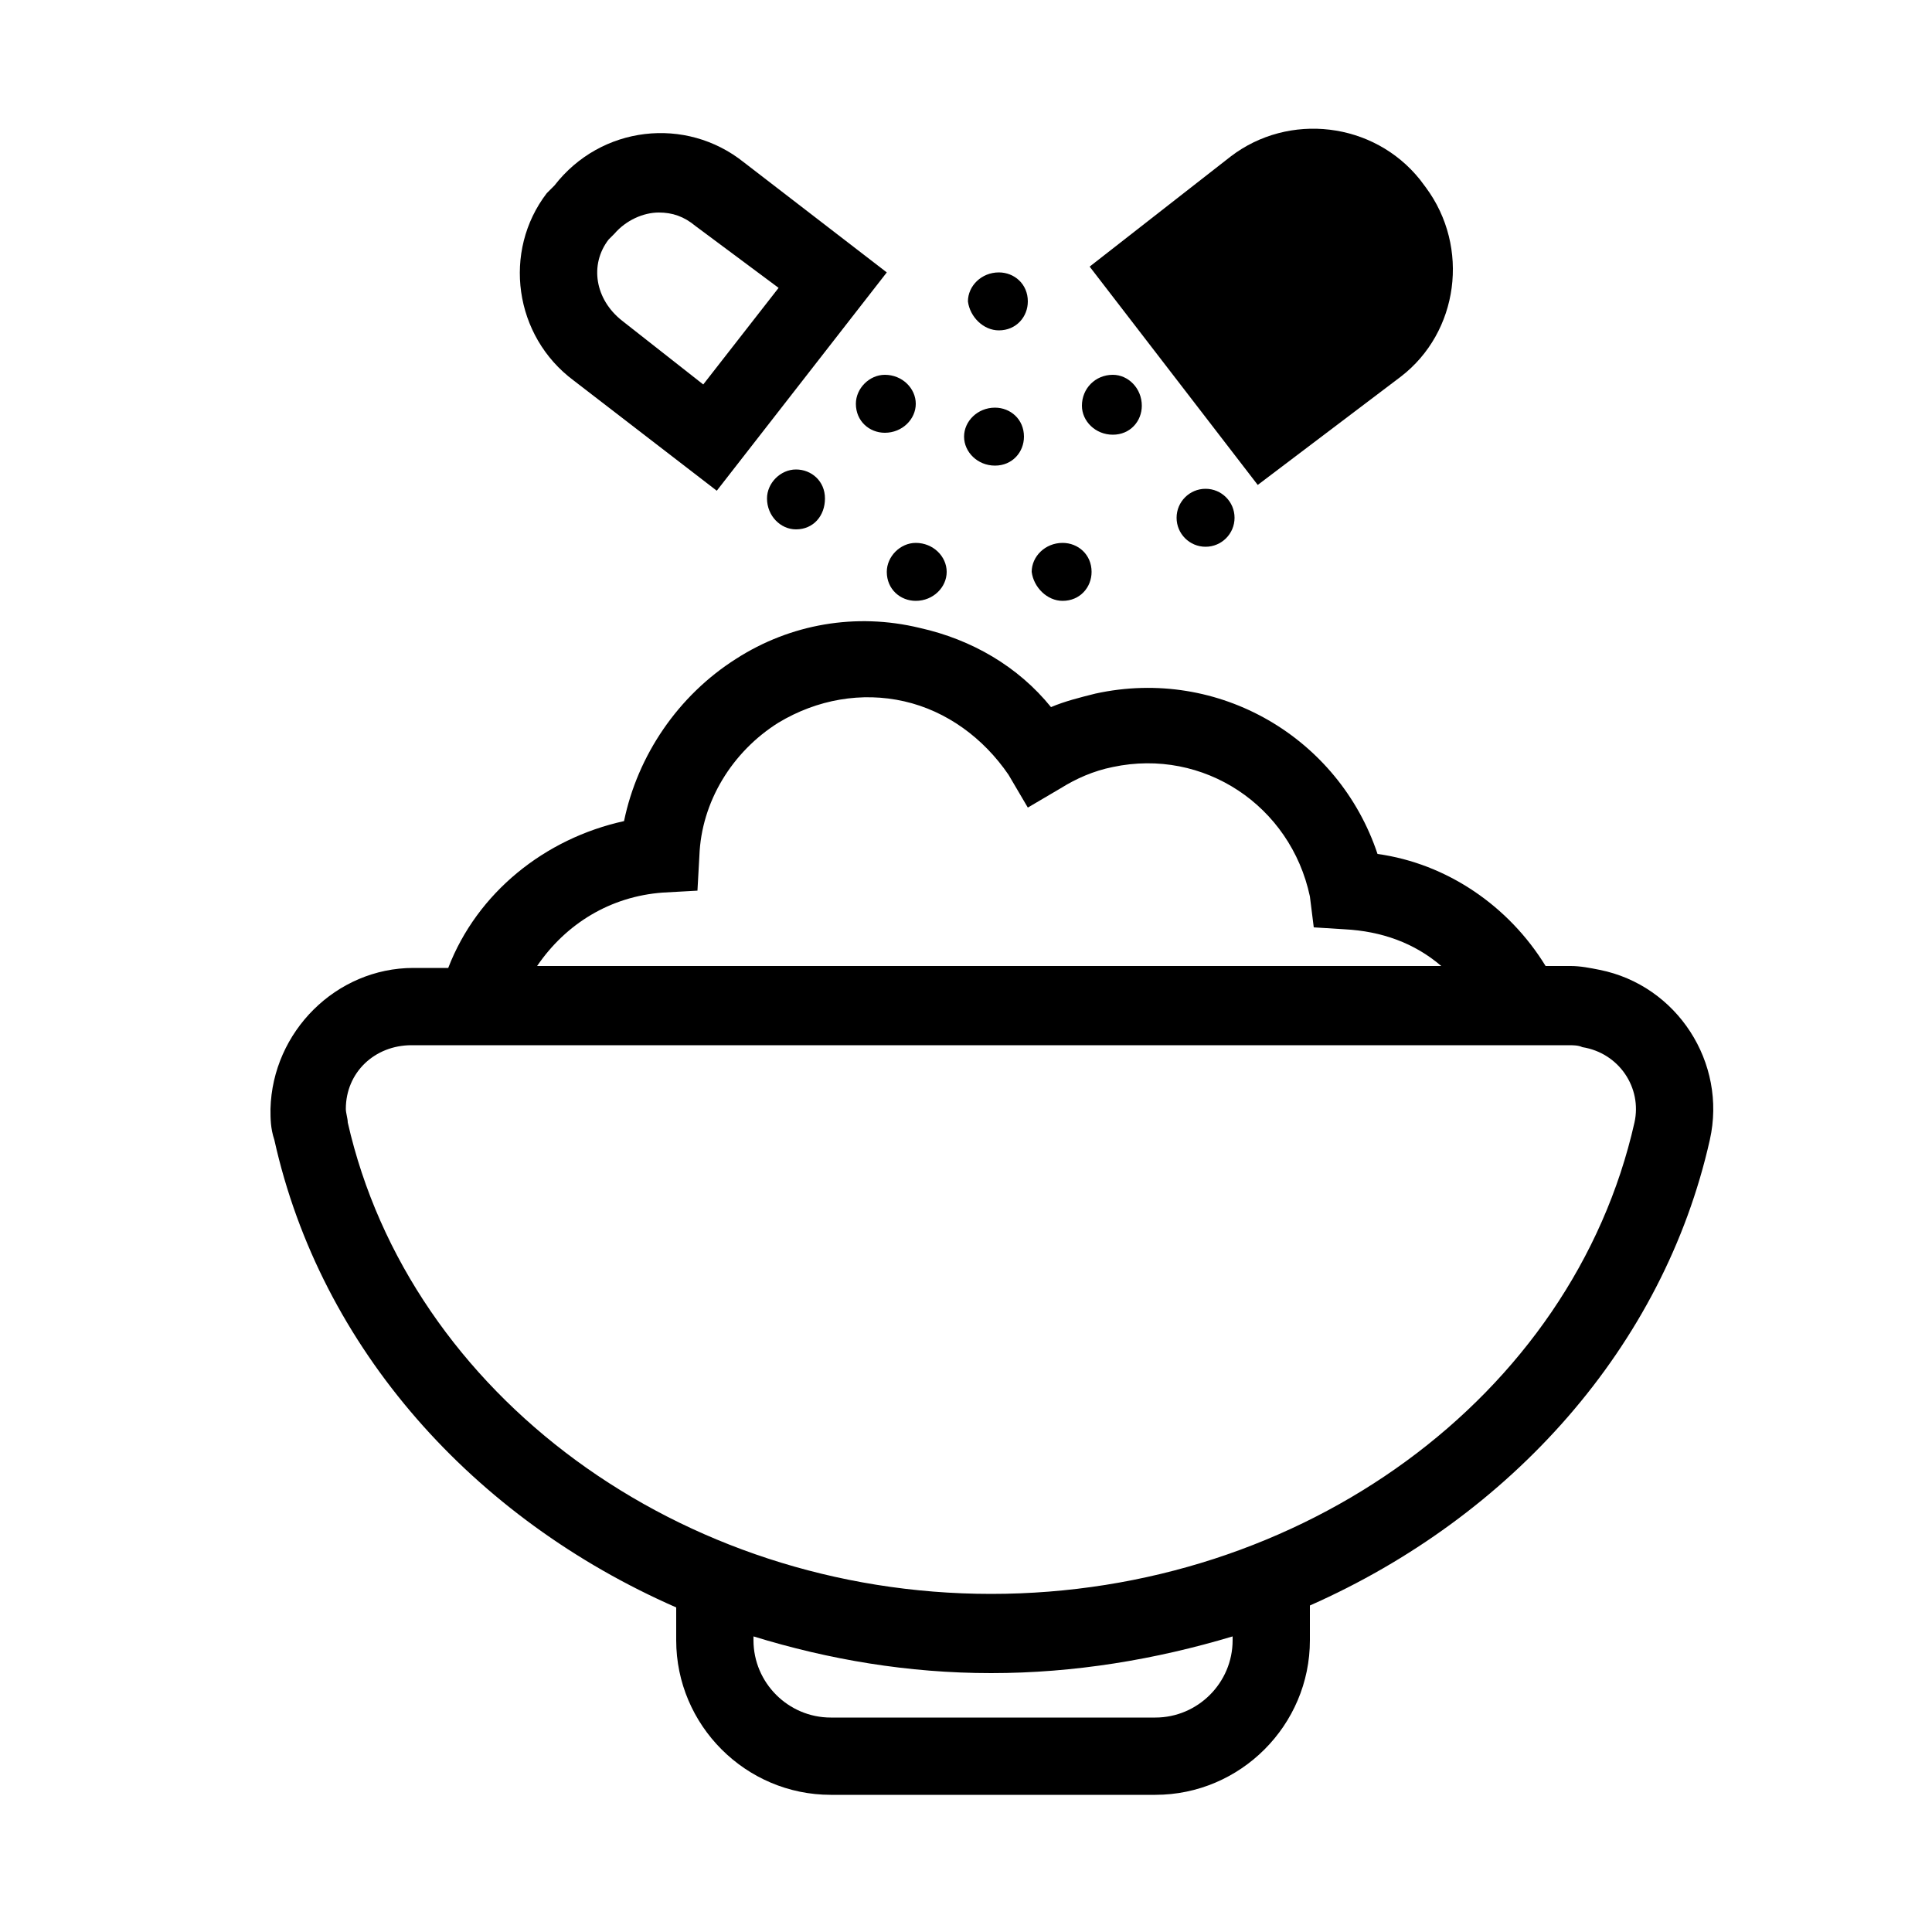 <?xml version="1.0" encoding="utf-8"?>
<!-- Generator: Adobe Illustrator 24.0.0, SVG Export Plug-In . SVG Version: 6.00 Build 0)  -->
<svg version="1.1" id="Layer_1" xmlns="http://www.w3.org/2000/svg" xmlns:xlink="http://www.w3.org/1999/xlink" x="0px" y="0px"
	 viewBox="0 0 100 100" style="enable-background:new 0 0 100 100;" xml:space="preserve">
<g>
	<path d="M51.7,17.1c0.9,0,1.5-0.7,1.5-1.5c0-0.9-0.7-1.5-1.5-1.5c-0.9,0-1.6,0.7-1.6,1.5C50.2,16.4,50.9,17.1,51.7,17.1z"/>
	<path d="M44.3,20.9c0,0.9,0.7,1.5,1.5,1.5c0.9,0,1.6-0.7,1.6-1.5c0-0.8-0.7-1.5-1.6-1.5C45,19.4,44.3,20.1,44.3,20.9z"/>
	<path d="M57.6,22.5c0.9,0,1.5-0.7,1.5-1.5c0-0.9-0.7-1.6-1.5-1.6c-0.9,0-1.6,0.7-1.6,1.6C56,21.8,56.7,22.5,57.6,22.5z"/>
	<path d="M55,31.1c0.9,0,1.5-0.7,1.5-1.5c0-0.9-0.7-1.5-1.5-1.5c-0.9,0-1.6,0.7-1.6,1.5C53.5,30.4,54.2,31.1,55,31.1z"/>
	<path d="M45.9,29.6c0,0.9,0.7,1.5,1.5,1.5c0.9,0,1.6-0.7,1.6-1.5c0-0.8-0.7-1.5-1.6-1.5C46.6,28.1,45.9,28.8,45.9,29.6z"/>
	<path d="M51.5,24.1c0.9,0,1.5-0.7,1.5-1.5c0-0.9-0.7-1.5-1.5-1.5c-0.9,0-1.6,0.7-1.6,1.5C49.9,23.4,50.6,24.1,51.5,24.1z"/>
	<path d="M39.7,25.8c0,0.9,0.7,1.6,1.5,1.6c0.9,0,1.5-0.7,1.5-1.6c0-0.9-0.7-1.5-1.5-1.5S39.7,25,39.7,25.8z"/>
	<circle cx="62.4" cy="26.8" r="1.5"/>
	<path d="M82.8,50.2c-0.5-0.1-1-0.2-1.5-0.2H80c-1.9-3.1-5.1-5.3-8.7-5.8c-2-6-8.2-9.7-14.6-8.3c-0.8,0.2-1.6,0.4-2.3,0.7
		c-1.7-2.1-4.1-3.5-6.8-4.1c-3.3-0.8-6.7-0.2-9.5,1.6c-3,1.9-5.1,5-5.8,8.4c-4.1,0.9-7.6,3.7-9.1,7.6h-1.8c-4,0-7.3,3.3-7.4,7.3
		c0,0.5,0,1,0.2,1.6C16.6,69.8,24.5,78.6,35,83.2v1.7c0,4.4,3.6,8,8,8h16.8c4.4,0,8-3.6,8-8v-1.8C78.2,78.5,86.1,69.7,88.5,59
		C89.4,55,86.8,51,82.8,50.2z M34.3,46.2l1.8-0.1l0.1-1.8c0.1-2.8,1.7-5.4,4.1-6.9c2-1.2,4.3-1.6,6.5-1.1s4.1,1.9,5.4,3.8l1,1.7
		l1.7-1c0.8-0.5,1.7-0.9,2.7-1.1c4.7-1,9.2,2,10.2,6.7L68,48l1.6,0.1c1.9,0.1,3.6,0.7,5,1.9H27.8C29.3,47.8,31.6,46.4,34.3,46.2z
		 M63.8,84.9c0,2.2-1.8,4-4,4H43c-2.2,0-4-1.8-4-4v-0.2c3.9,1.2,8,1.9,12.3,1.9s8.5-0.7,12.5-1.9V84.9z M84.6,58.1
		c-3.2,14.2-17.2,24.4-33.3,24.4c-16.1,0-30.1-10.3-33.3-24.4c0-0.2-0.1-0.5-0.1-0.7c0-1.9,1.5-3.3,3.4-3.3h59.9
		c0.2,0,0.5,0,0.7,0.1C83.8,54.5,85,56.3,84.6,58.1z"/>
	<path d="M29.7,19.7l7.4,5.7l8.8-11.3l-7.4-5.7c-3-2.4-7.4-1.9-9.8,1.2L28.3,10C26,13,26.6,17.4,29.7,19.7z M31.5,12.4l0.3-0.3
		c0.6-0.7,1.5-1.1,2.3-1.1c0.7,0,1.3,0.2,1.9,0.7l4.3,3.2l-3.9,5l-4.2-3.3C30.8,15.5,30.5,13.7,31.5,12.4z"/>
	<path d="M72.5,19.5c3-2.3,3.6-6.7,1.3-9.8l-0.3-0.4c-2.4-3-6.8-3.5-9.8-1.2l-7.3,5.7l8.7,11.3L72.5,19.5z"/>
</g>
</svg>

